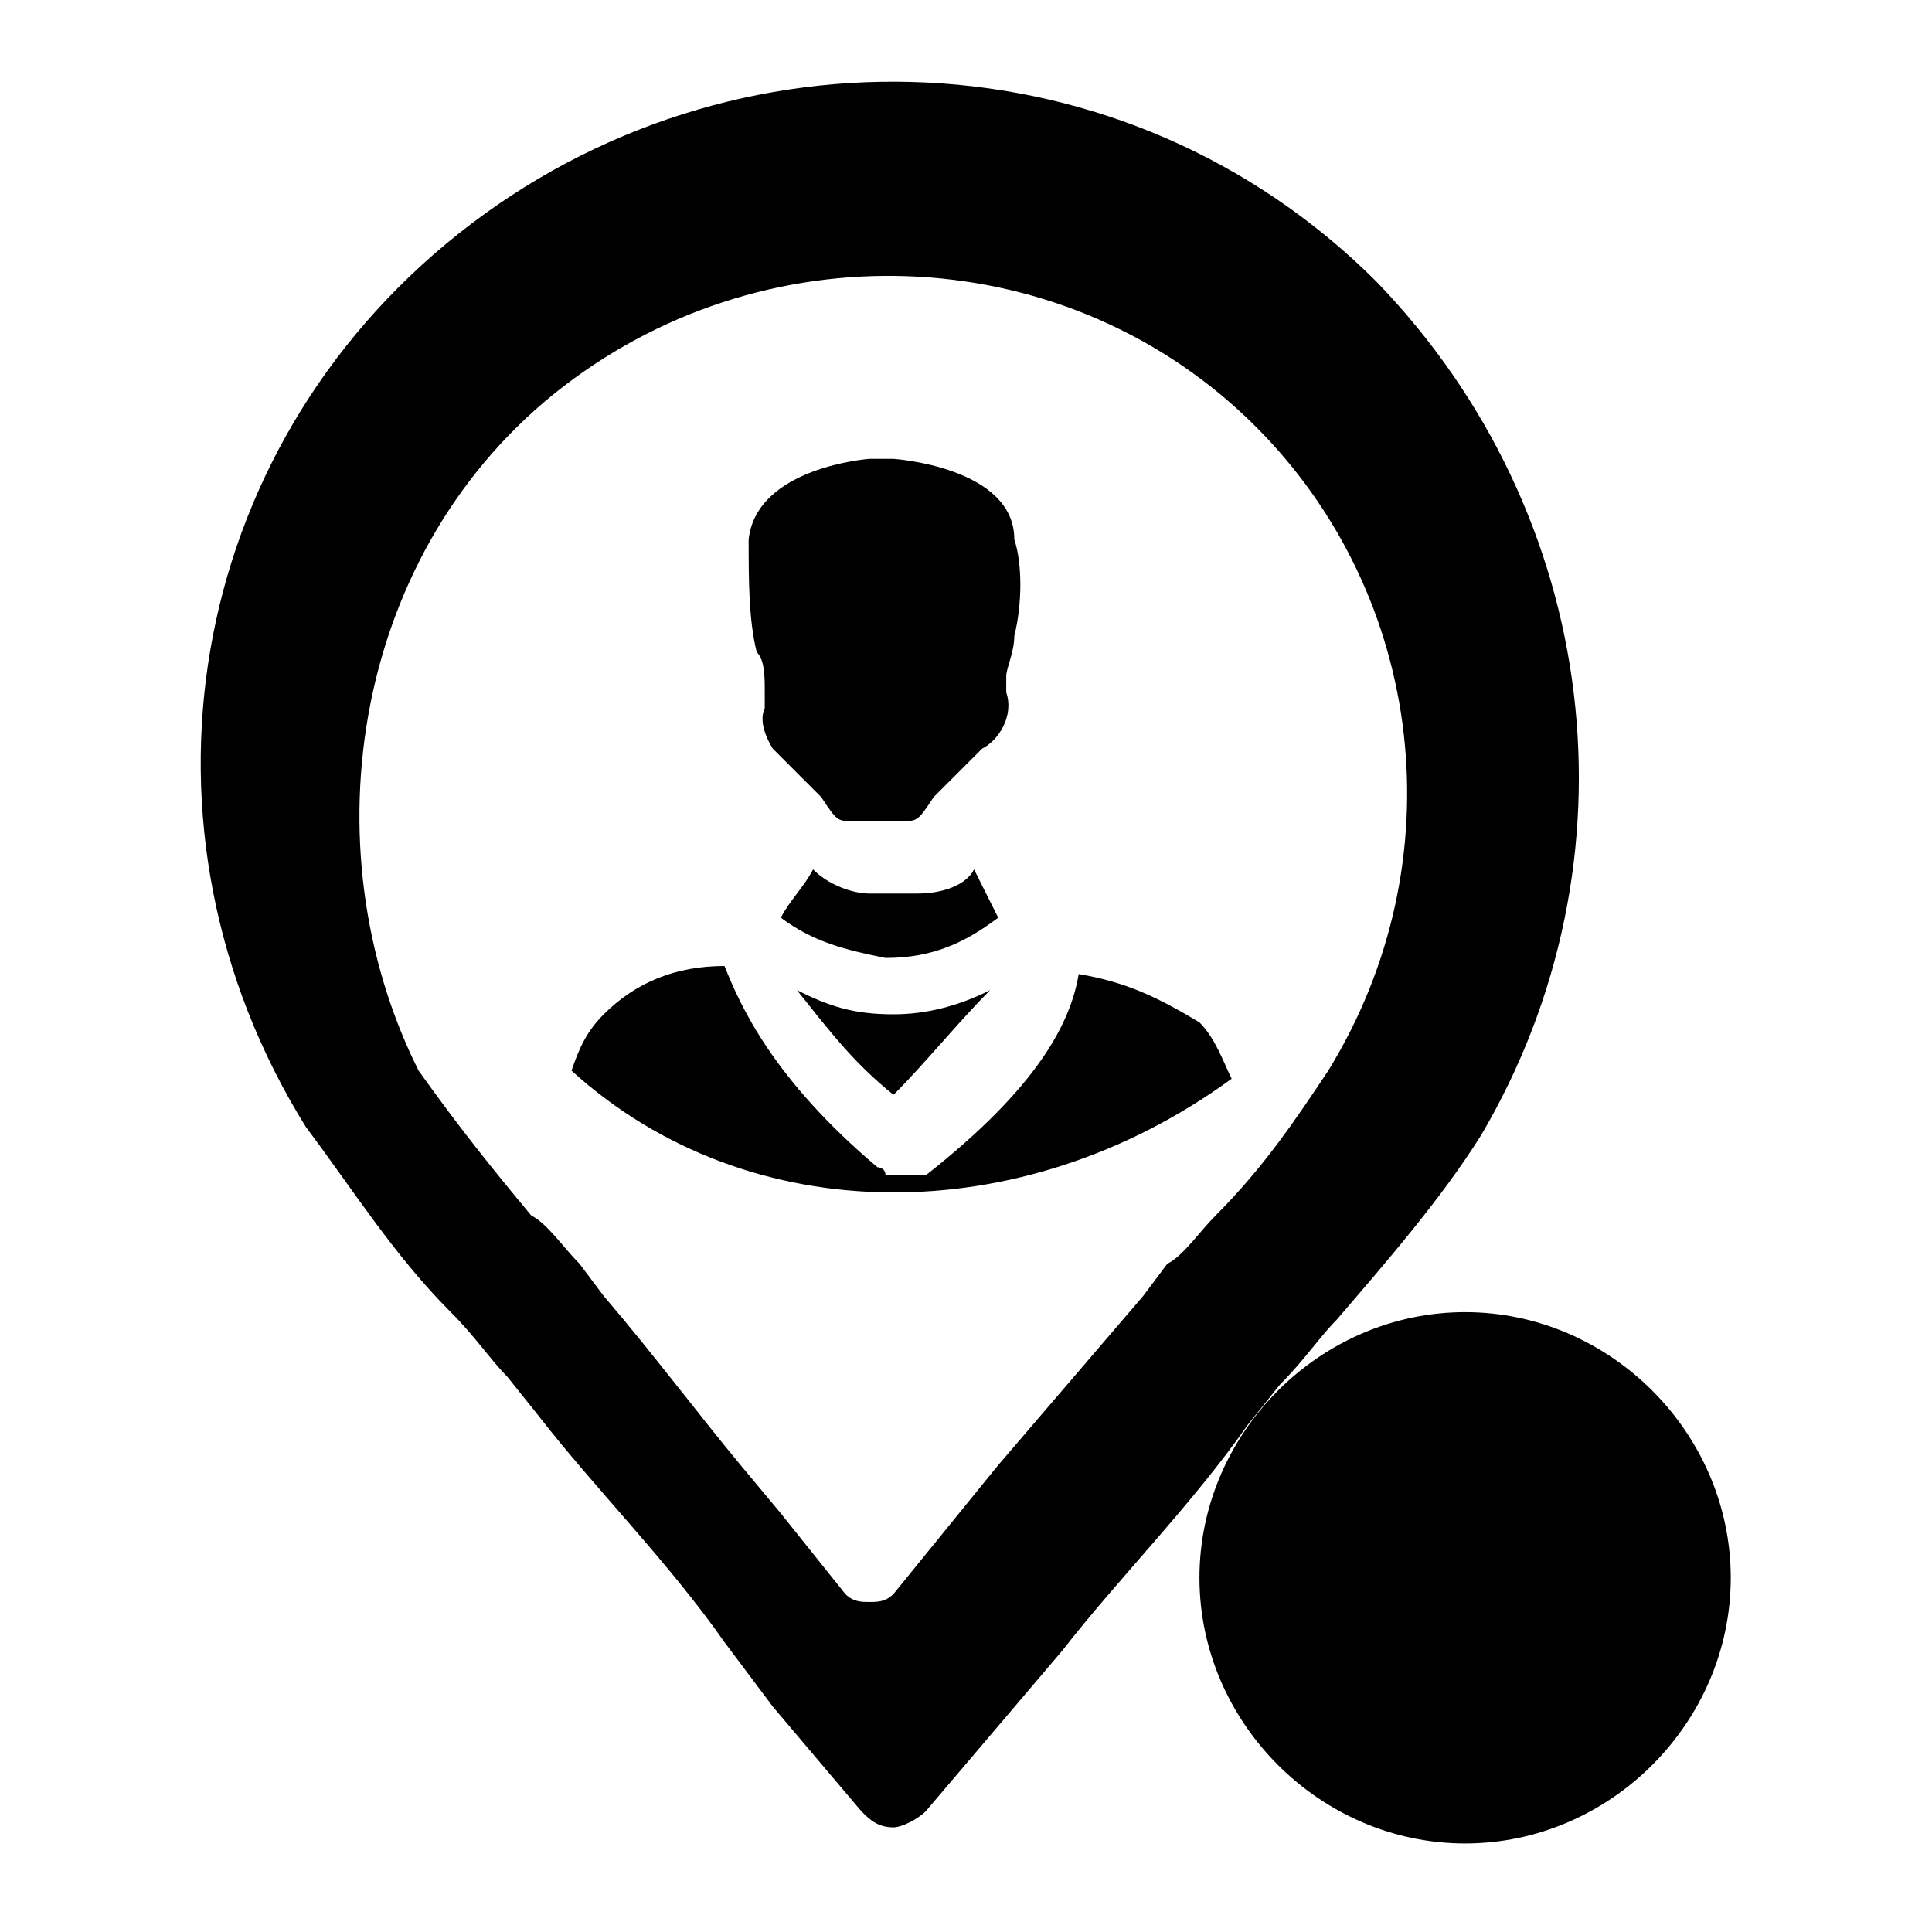 <?xml version="1.0" encoding="utf-8"?>
<!-- Generator: Adobe Illustrator 23.0.0, SVG Export Plug-In . SVG Version: 6.00 Build 0)  -->
<svg version="1.1" id="Layer_1" xmlns="http://www.w3.org/2000/svg" xmlns:xlink="http://www.w3.org/1999/xlink" x="0px" y="0px"
	 viewBox="0 0 24 24" style="enable-background:new 0 0 24 24;" xml:space="preserve">
<path d="M7.1,13.3c0.1-0.3,0.2-0.5,0.4-0.7c0.4-0.4,0.9-0.6,1.5-0.6c0.2,0.5,0.6,1.4,1.9,2.5c0,0,0.1,0,0.1,0.1c0,0,0.1,0,0.2,0
	c0.1,0,0.1,0,0.2,0l0,0c0,0,0,0,0.1,0c1.4-1.1,1.8-1.9,1.9-2.5c0.6,0.1,1,0.3,1.5,0.6c0.2,0.2,0.3,0.5,0.4,0.7
	C12.7,15.3,9.3,15.3,7.1,13.3L7.1,13.3z M11.1,13.6c-0.5-0.4-0.8-0.8-1.2-1.3c0.4,0.2,0.7,0.3,1.2,0.3c0.4,0,0.8-0.1,1.2-0.3
	C11.9,12.7,11.5,13.2,11.1,13.6z M10.1,10.8c0.2,0.2,0.5,0.3,0.7,0.3h0.6c0.3,0,0.6-0.1,0.7-0.3c0.1,0.2,0.2,0.4,0.3,0.6
	c-0.4,0.3-0.8,0.5-1.4,0.5c-0.5-0.1-0.9-0.2-1.3-0.5C9.8,11.2,10,11,10.1,10.8L10.1,10.8z M12.6,7.9c0,0.2-0.1,0.4-0.1,0.5v0.1l0,0
	v0.1c0.1,0.3-0.1,0.6-0.3,0.7c-0.2,0.2-0.4,0.4-0.6,0.6c-0.2,0.3-0.2,0.3-0.4,0.3h-0.6c-0.2,0-0.2,0-0.4-0.3
	c-0.2-0.2-0.4-0.4-0.6-0.6C9.6,9.3,9.4,9,9.5,8.8V8.7l0,0V8.6c0-0.2,0-0.4-0.1-0.5C9.3,7.7,9.3,7.2,9.3,6.7c0.1-0.9,1.5-1,1.5-1h0.3
	c0,0,1.5,0.1,1.5,1C12.7,7,12.7,7.5,12.6,7.9L12.6,7.9z M17.1,3.5c-3.1-3.1-8-3.3-11.4-0.6S1.5,10.3,3.8,14c0.6,0.8,1.1,1.6,1.8,2.3
	c0.3,0.3,0.5,0.6,0.7,0.8l0.4,0.5c0.7,0.9,1.6,1.8,2.3,2.8l0.6,0.8l0,0l1.1,1.3c0.1,0.1,0.2,0.2,0.4,0.2c0.1,0,0.3-0.1,0.4-0.2
	l1.7-2c0.7-0.9,1.6-1.8,2.3-2.8l0.4-0.5c0.3-0.3,0.5-0.6,0.7-0.8c0.6-0.7,1.3-1.5,1.8-2.3C20.4,10.7,19.9,6.4,17.1,3.5z M16.5,13.3
	c-0.4,0.6-0.8,1.2-1.4,1.8c-0.2,0.2-0.4,0.5-0.6,0.6l-0.3,0.4c-0.6,0.7-1.2,1.4-1.8,2.1l-1.3,1.6c-0.1,0.1-0.2,0.1-0.3,0.1
	s-0.2,0-0.3-0.1l-0.8-1l0,0l-0.5-0.6c-0.5-0.6-1.1-1.4-1.7-2.1l-0.3-0.4c-0.2-0.2-0.4-0.5-0.6-0.6c-0.5-0.6-0.9-1.1-1.4-1.8
	C3.8,10.5,4.4,6.8,7,4.8s6.3-1.8,8.6,0.5C17.7,7.4,18.1,10.7,16.5,13.3z M18.2,16.3c1.8,0,3.3,1.5,3.3,3.3c0,1.8-1.5,3.3-3.3,3.3
	s-3.3-1.5-3.3-3.3C14.9,17.8,16.4,16.3,18.2,16.3z"/>
</svg>
